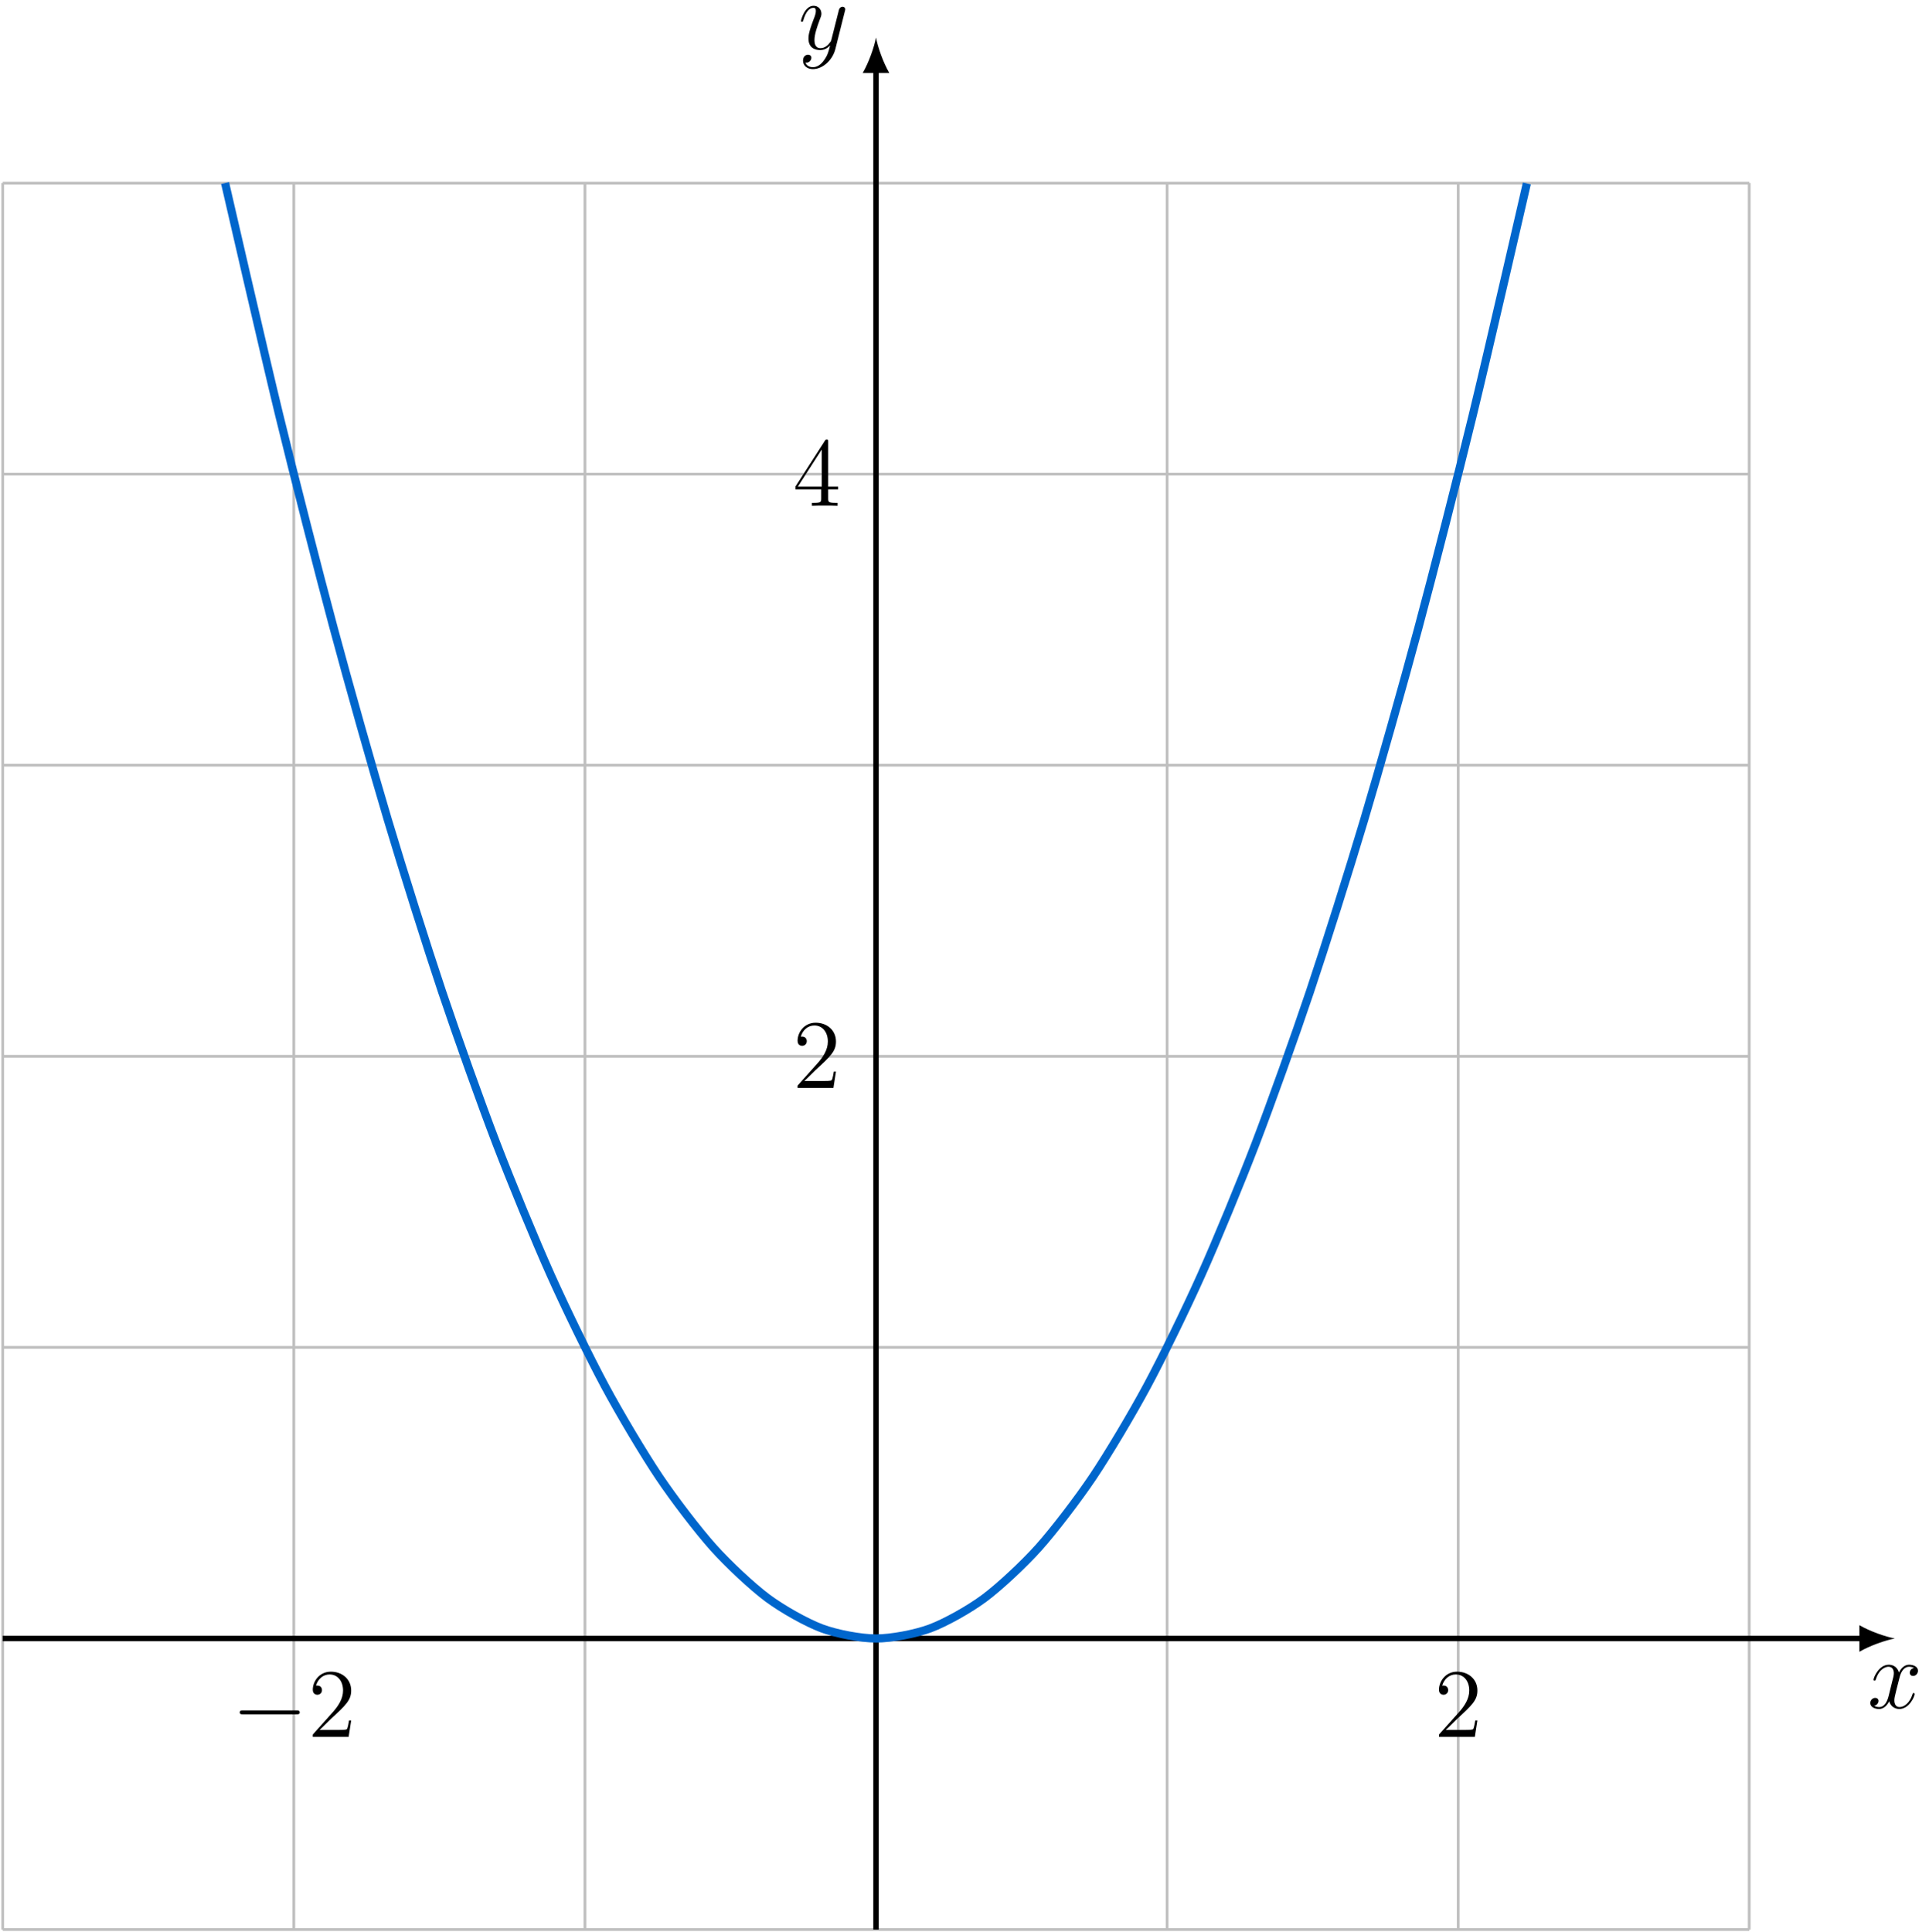 <?xml version="1.0" encoding="UTF-8"?>
<svg xmlns="http://www.w3.org/2000/svg" xmlns:xlink="http://www.w3.org/1999/xlink" width="281.764" height="282.256" viewBox="0 0 281.764 282.256">
<defs>
<g>
<g id="glyph-0-0">
<path d="M 6.797 -5.859 C 6.344 -5.766 6.172 -5.422 6.172 -5.156 C 6.172 -4.812 6.438 -4.688 6.641 -4.688 C 7.078 -4.688 7.375 -5.062 7.375 -5.453 C 7.375 -6.047 6.688 -6.328 6.078 -6.328 C 5.203 -6.328 4.719 -5.469 4.594 -5.188 C 4.266 -6.266 3.375 -6.328 3.109 -6.328 C 1.656 -6.328 0.875 -4.453 0.875 -4.125 C 0.875 -4.078 0.938 -4 1.031 -4 C 1.141 -4 1.172 -4.094 1.203 -4.141 C 1.688 -5.734 2.656 -6.031 3.062 -6.031 C 3.719 -6.031 3.844 -5.438 3.844 -5.094 C 3.844 -4.781 3.766 -4.453 3.578 -3.766 L 3.094 -1.797 C 2.891 -0.938 2.469 -0.141 1.703 -0.141 C 1.641 -0.141 1.281 -0.141 0.969 -0.328 C 1.484 -0.438 1.609 -0.859 1.609 -1.031 C 1.609 -1.312 1.391 -1.484 1.125 -1.484 C 0.781 -1.484 0.406 -1.188 0.406 -0.734 C 0.406 -0.125 1.078 0.141 1.688 0.141 C 2.375 0.141 2.875 -0.406 3.172 -0.984 C 3.406 -0.141 4.109 0.141 4.641 0.141 C 6.109 0.141 6.891 -1.734 6.891 -2.047 C 6.891 -2.125 6.828 -2.188 6.734 -2.188 C 6.609 -2.188 6.594 -2.109 6.562 -2 C 6.172 -0.734 5.328 -0.141 4.688 -0.141 C 4.188 -0.141 3.922 -0.516 3.922 -1.109 C 3.922 -1.422 3.969 -1.656 4.203 -2.594 L 4.703 -4.547 C 4.922 -5.406 5.406 -6.031 6.062 -6.031 C 6.094 -6.031 6.5 -6.031 6.797 -5.859 Z M 6.797 -5.859 "/>
</g>
<g id="glyph-0-1">
<path d="M 3.766 1.609 C 3.391 2.156 2.828 2.641 2.125 2.641 C 1.953 2.641 1.266 2.609 1.047 1.953 C 1.094 1.969 1.156 1.969 1.188 1.969 C 1.625 1.969 1.906 1.594 1.906 1.266 C 1.906 0.938 1.641 0.812 1.422 0.812 C 1.188 0.812 0.688 0.984 0.688 1.688 C 0.688 2.422 1.312 2.922 2.125 2.922 C 3.562 2.922 5 1.609 5.406 0.016 L 6.812 -5.578 C 6.828 -5.656 6.859 -5.734 6.859 -5.828 C 6.859 -6.031 6.688 -6.188 6.469 -6.188 C 6.344 -6.188 6.031 -6.125 5.922 -5.688 L 4.859 -1.484 C 4.797 -1.219 4.797 -1.188 4.672 -1.031 C 4.391 -0.625 3.922 -0.141 3.234 -0.141 C 2.422 -0.141 2.359 -0.938 2.359 -1.312 C 2.359 -2.141 2.734 -3.234 3.125 -4.281 C 3.281 -4.688 3.375 -4.891 3.375 -5.172 C 3.375 -5.781 2.938 -6.328 2.234 -6.328 C 0.922 -6.328 0.391 -4.25 0.391 -4.125 C 0.391 -4.078 0.438 -4 0.547 -4 C 0.672 -4 0.688 -4.062 0.75 -4.266 C 1.094 -5.469 1.641 -6.031 2.188 -6.031 C 2.328 -6.031 2.562 -6.031 2.562 -5.562 C 2.562 -5.188 2.406 -4.781 2.188 -4.234 C 1.484 -2.359 1.484 -1.875 1.484 -1.531 C 1.484 -0.172 2.469 0.141 3.188 0.141 C 3.594 0.141 4.109 0.016 4.625 -0.516 L 4.641 -0.5 C 4.422 0.344 4.281 0.906 3.766 1.609 Z M 3.766 1.609 "/>
</g>
<g id="glyph-1-0">
<path d="M 9.453 -3.297 C 9.703 -3.297 9.953 -3.297 9.953 -3.578 C 9.953 -3.875 9.703 -3.875 9.453 -3.875 L 1.688 -3.875 C 1.453 -3.875 1.188 -3.875 1.188 -3.578 C 1.188 -3.297 1.453 -3.297 1.688 -3.297 Z M 9.453 -3.297 "/>
</g>
<g id="glyph-2-0">
<path d="M 6.312 -2.406 L 6 -2.406 C 5.953 -2.172 5.844 -1.375 5.688 -1.141 C 5.594 -1.016 4.781 -1.016 4.344 -1.016 L 1.688 -1.016 C 2.078 -1.344 2.953 -2.266 3.328 -2.609 C 5.516 -4.625 6.312 -5.359 6.312 -6.781 C 6.312 -8.438 5 -9.531 3.344 -9.531 C 1.672 -9.531 0.703 -8.125 0.703 -6.891 C 0.703 -6.156 1.328 -6.156 1.375 -6.156 C 1.672 -6.156 2.047 -6.375 2.047 -6.828 C 2.047 -7.234 1.781 -7.5 1.375 -7.5 C 1.25 -7.5 1.219 -7.5 1.172 -7.484 C 1.453 -8.469 2.219 -9.125 3.156 -9.125 C 4.375 -9.125 5.125 -8.109 5.125 -6.781 C 5.125 -5.562 4.422 -4.5 3.594 -3.578 L 0.703 -0.344 L 0.703 0 L 5.938 0 Z M 6.312 -2.406 "/>
</g>
<g id="glyph-2-1">
<path d="M 5.172 -9.344 C 5.172 -9.609 5.172 -9.688 4.984 -9.688 C 4.859 -9.688 4.812 -9.688 4.703 -9.516 L 0.391 -2.812 L 0.391 -2.391 L 4.156 -2.391 L 4.156 -1.094 C 4.156 -0.562 4.125 -0.422 3.078 -0.422 L 2.797 -0.422 L 2.797 0 C 3.125 -0.031 4.266 -0.031 4.656 -0.031 C 5.062 -0.031 6.203 -0.031 6.547 0 L 6.547 -0.422 L 6.25 -0.422 C 5.219 -0.422 5.172 -0.562 5.172 -1.094 L 5.172 -2.391 L 6.625 -2.391 L 6.625 -2.812 L 5.172 -2.812 Z M 4.234 -8.219 L 4.234 -2.812 L 0.75 -2.812 Z M 4.234 -8.219 "/>
</g>
</g>
<clipPath id="clip-0">
<path clip-rule="nonzero" d="M 0 26 L 256 26 L 256 282.258 L 0 282.258 Z M 0 26 "/>
</clipPath>
<clipPath id="clip-1">
<path clip-rule="nonzero" d="M 127 9 L 129 9 L 129 282.258 L 127 282.258 Z M 127 9 "/>
</clipPath>
</defs>
<g clip-path="url(#clip-0)">
<path fill="none" stroke-width="0.399" stroke-linecap="butt" stroke-linejoin="miter" stroke="rgb(75%, 75%, 75%)" stroke-opacity="1" stroke-miterlimit="10" d="M -127.562 -42.521 L 127.563 -42.521 M -127.562 -0.002 L 127.563 -0.002 M -127.562 42.522 L 127.563 42.522 M -127.562 85.041 L 127.563 85.041 M -127.562 127.561 L 127.563 127.561 M -127.562 170.08 L 127.563 170.08 M -127.562 212.588 L 127.563 212.588 M -127.562 -42.521 L -127.562 212.6 M -85.039 -42.521 L -85.039 212.6 M -42.52 -42.521 L -42.52 212.6 M 0 -42.521 L 0 212.6 M 42.52 -42.521 L 42.52 212.6 M 85.039 -42.521 L 85.039 212.6 M 127.547 -42.521 L 127.547 212.6 " transform="matrix(1, 0, 0, -1, 127.957, 239.338)"/>
</g>
<path fill="none" stroke-width="0.797" stroke-linecap="butt" stroke-linejoin="miter" stroke="rgb(0%, 0%, 0%)" stroke-opacity="1" stroke-miterlimit="10" d="M -127.562 -0.002 L 144.16 -0.002 " transform="matrix(1, 0, 0, -1, 127.957, 239.338)"/>
<path fill-rule="nonzero" fill="rgb(0%, 0%, 0%)" fill-opacity="1" d="M 276.777 239.34 C 275.395 239.078 273.152 238.301 271.598 237.395 L 271.598 241.281 C 273.152 240.375 275.395 239.598 276.777 239.34 "/>
<g fill="rgb(0%, 0%, 0%)" fill-opacity="1">
<use xlink:href="#glyph-0-0" x="272.785" y="249.5"/>
</g>
<g clip-path="url(#clip-1)">
<path fill="none" stroke-width="0.797" stroke-linecap="butt" stroke-linejoin="miter" stroke="rgb(0%, 0%, 0%)" stroke-opacity="1" stroke-miterlimit="10" d="M 0 -42.521 L 0 229.197 " transform="matrix(1, 0, 0, -1, 127.957, 239.338)"/>
</g>
<path fill-rule="nonzero" fill="rgb(0%, 0%, 0%)" fill-opacity="1" d="M 127.957 5.477 C 127.699 6.859 126.922 9.102 126.016 10.656 L 129.898 10.656 C 128.992 9.102 128.215 6.859 127.957 5.477 "/>
<g fill="rgb(0%, 0%, 0%)" fill-opacity="1">
<use xlink:href="#glyph-0-1" x="116.608" y="7.173"/>
</g>
<path fill="none" stroke-width="1.196" stroke-linecap="butt" stroke-linejoin="miter" stroke="rgb(0%, 40.015%, 79.999%)" stroke-opacity="1" stroke-miterlimit="10" d="M -95.078 212.6 C -95.078 212.6 -89.352 187.658 -87.156 178.643 C -84.957 169.631 -81.43 155.834 -79.23 147.643 C -77.035 139.447 -73.508 126.967 -71.309 119.592 C -69.109 112.217 -65.586 101.049 -63.387 94.494 C -61.187 87.94 -57.664 78.084 -55.465 72.35 C -53.266 66.615 -49.742 58.072 -47.543 53.158 C -45.344 48.24 -41.816 41.014 -39.621 36.916 C -37.422 32.818 -33.895 26.904 -31.695 23.627 C -29.5 20.35 -25.973 15.752 -23.773 13.291 C -21.574 10.834 -18.051 7.549 -15.852 5.908 C -13.652 4.272 -10.129 2.299 -7.93 1.479 C -5.73 0.658 -2.203 0.002 -0.008 -0.002 C 2.191 -0.002 5.719 0.654 7.918 1.475 C 10.113 2.291 13.641 4.26 15.84 5.901 C 18.035 7.537 21.563 10.822 23.762 13.279 C 25.961 15.736 29.484 20.334 31.684 23.608 C 33.883 26.885 37.406 32.795 39.605 36.893 C 41.805 40.986 45.332 48.213 47.527 53.127 C 49.727 58.041 53.254 66.58 55.453 72.315 C 57.648 78.049 61.176 87.9 63.375 94.455 C 65.574 101.01 69.098 112.174 71.297 119.549 C 73.496 126.92 77.02 139.4 79.219 147.592 C 81.418 155.783 84.945 169.58 87.141 178.592 C 89.34 187.604 95.063 212.541 95.063 212.541 " transform="matrix(1, 0, 0, -1, 127.957, 239.338)"/>
<g fill="rgb(0%, 0%, 0%)" fill-opacity="1">
<use xlink:href="#glyph-1-0" x="33.827" y="253.719"/>
</g>
<g fill="rgb(0%, 0%, 0%)" fill-opacity="1">
<use xlink:href="#glyph-2-0" x="44.985" y="253.719"/>
</g>
<g fill="rgb(0%, 0%, 0%)" fill-opacity="1">
<use xlink:href="#glyph-2-0" x="209.485" y="253.719"/>
</g>
<g fill="rgb(0%, 0%, 0%)" fill-opacity="1">
<use xlink:href="#glyph-2-0" x="115.798" y="158.921"/>
</g>
<g fill="rgb(0%, 0%, 0%)" fill-opacity="1">
<use xlink:href="#glyph-2-1" x="115.798" y="73.882"/>
</g>
</svg>
